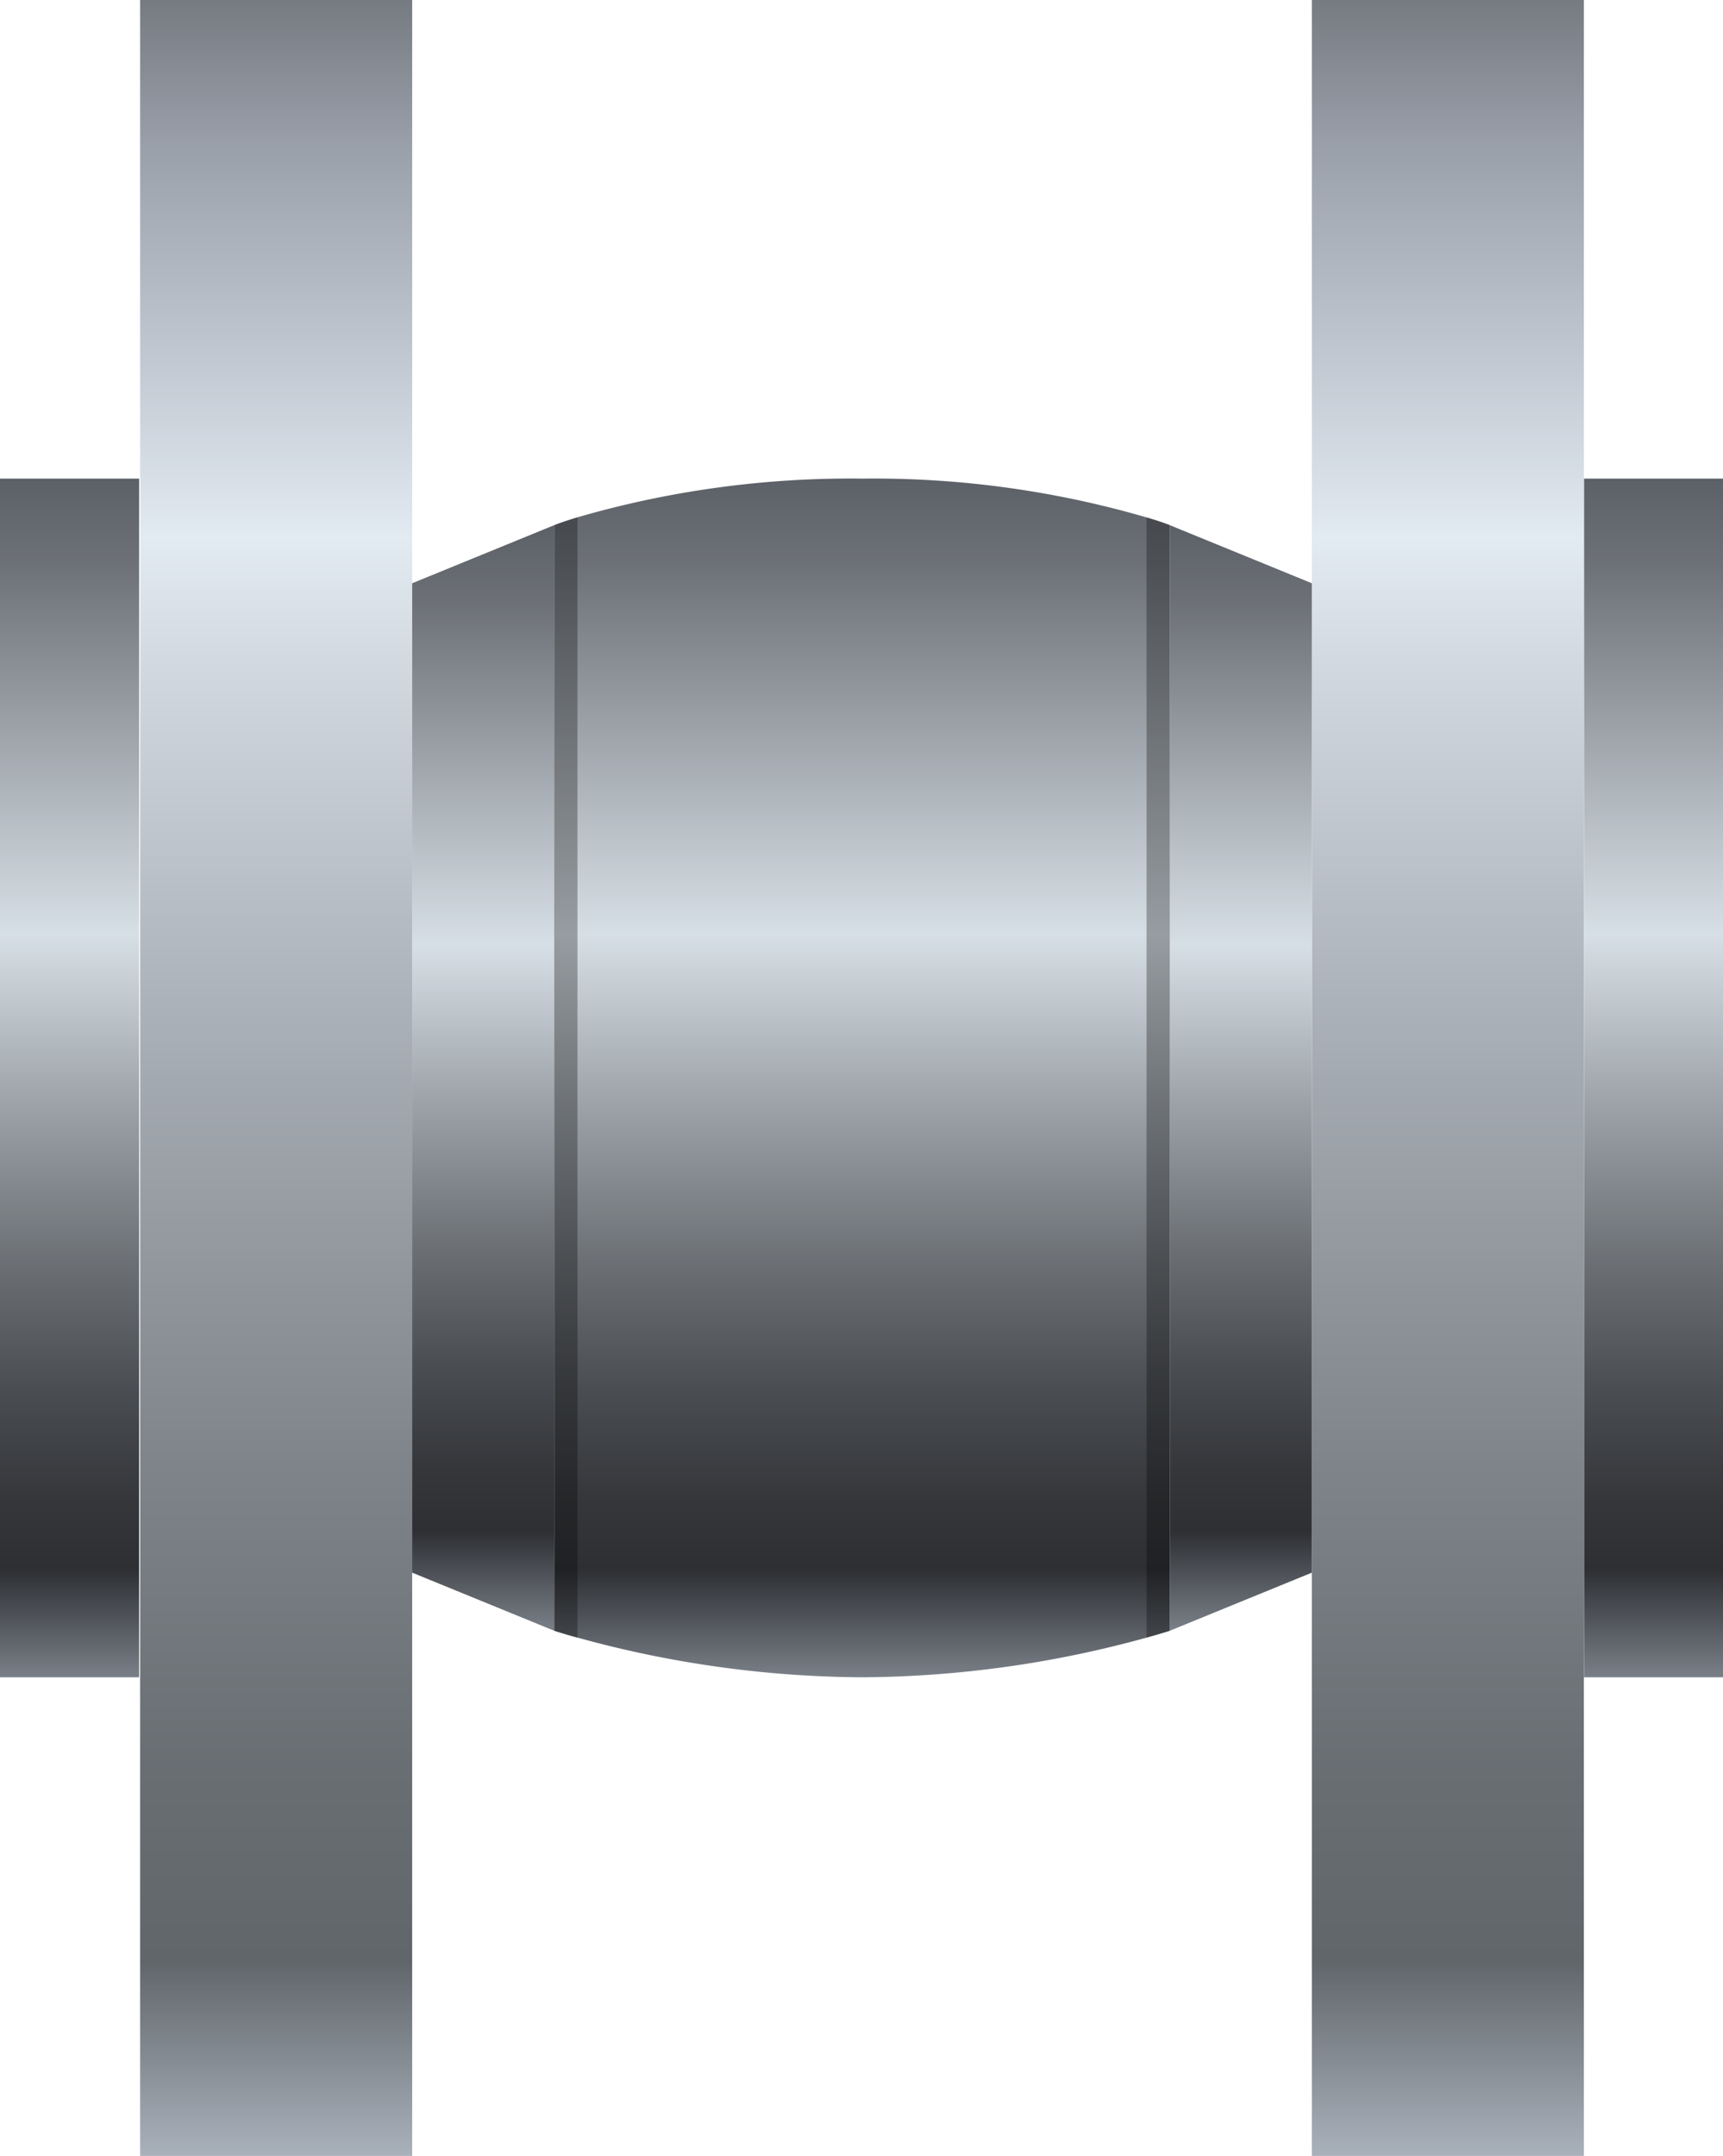 <svg xmlns="http://www.w3.org/2000/svg" xmlns:xlink="http://www.w3.org/1999/xlink" viewBox="0 0 119.89 150"><defs><style>.cls-1{fill:url(#未命名的渐变_103);}.cls-2{fill:url(#未命名的渐变_103-2);}.cls-3{fill:url(#未命名的渐变_103-3);}.cls-4{fill:url(#未命名的渐变_121);}.cls-5{fill:url(#未命名的渐变_121-2);}.cls-6{fill:url(#未命名的渐变_103-4);}.cls-7{fill:url(#未命名的渐变_103-5);}.cls-8{opacity:0.3;}.cls-9{opacity:0.2;}</style><linearGradient id="未命名的渐变_103" x1="4.84" y1="116.7" x2="4.84" y2="33.3" gradientUnits="userSpaceOnUse"><stop offset="0" stop-color="#7a8088"/><stop offset="0.09" stop-color="#2d2f33"/><stop offset="0.15" stop-color="#35373b"/><stop offset="0.24" stop-color="#4a4d51"/><stop offset="0.35" stop-color="#6d7176"/><stop offset="0.48" stop-color="#9da3a9"/><stop offset="0.62" stop-color="#d7dfe6"/><stop offset="0.93" stop-color="#6d7177"/><stop offset="1" stop-color="#5c6067"/></linearGradient><linearGradient id="未命名的渐变_103-2" x1="115.05" y1="116.7" x2="115.05" y2="33.3" xlink:href="#未命名的渐变_103"/><linearGradient id="未命名的渐变_103-3" x1="59.98" y1="116.7" x2="59.98" y2="33.3" xlink:href="#未命名的渐变_103"/><linearGradient id="未命名的渐变_121" x1="19.21" y1="150" x2="19.21" gradientUnits="userSpaceOnUse"><stop offset="0" stop-color="#a9b1bb"/><stop offset="0.09" stop-color="#61666b"/><stop offset="0.18" stop-color="#696e73"/><stop offset="0.32" stop-color="#7e8489"/><stop offset="0.49" stop-color="#a1a7ae"/><stop offset="0.69" stop-color="#d1d8e0"/><stop offset="0.75" stop-color="#e2eaf2"/><stop offset="0.93" stop-color="#9ba1ab"/><stop offset="1" stop-color="#767b82"/></linearGradient><linearGradient id="未命名的渐变_121-2" x1="100.75" x2="100.75" xlink:href="#未命名的渐变_121"/><linearGradient id="未命名的渐变_103-4" x1="33.62" y1="113.46" x2="33.62" y2="36.54" xlink:href="#未命名的渐变_103"/><linearGradient id="未命名的渐变_103-5" x1="57.78" y1="113.46" x2="57.78" y2="36.54" gradientTransform="matrix(-1, 0, 0, 1, 144.12, 0)" xlink:href="#未命名的渐变_103"/></defs><title>Expansion joint(伸缩缝)</title><g id="图层_2" data-name="图层 2"><g id="图层_6" data-name="图层 6"><g id="Expansion_joint_伸缩缝_" data-name="Expansion joint(伸缩缝)"><rect class="cls-1" y="33.3" width="9.68" height="83.4"/><rect class="cls-2" x="110.22" y="33.3" width="9.68" height="83.4"/><path class="cls-3" d="M81.4,36.54v76.92s-.57.19-1.62.48A75.63,75.63,0,0,1,60,116.7a75.67,75.67,0,0,1-19.81-2.76c-1.06-.29-1.62-.48-1.62-.48V36.54s.55-.23,1.62-.55A68.22,68.22,0,0,1,60,33.3,67.92,67.92,0,0,1,79.78,36C80.85,36.31,81.4,36.54,81.4,36.54Z"/><rect class="cls-4" x="9.75" width="18.93" height="150"/><rect class="cls-5" x="91.28" width="18.93" height="150"/><polygon class="cls-6" points="38.56 113.46 28.68 109.42 28.68 40.58 38.56 36.54 38.56 113.46"/><polygon class="cls-7" points="81.4 113.46 91.28 109.42 91.28 40.58 81.4 36.54 81.4 113.46"/><path class="cls-8" d="M40.18,36v77.95c-1.06-.29-1.62-.48-1.62-.48V36.54S39.11,36.31,40.18,36Z"/><path class="cls-8" d="M81.4,36.54v76.92s-.57.19-1.62.48V36C80.85,36.31,81.4,36.54,81.4,36.54Z"/></g></g></g></svg>